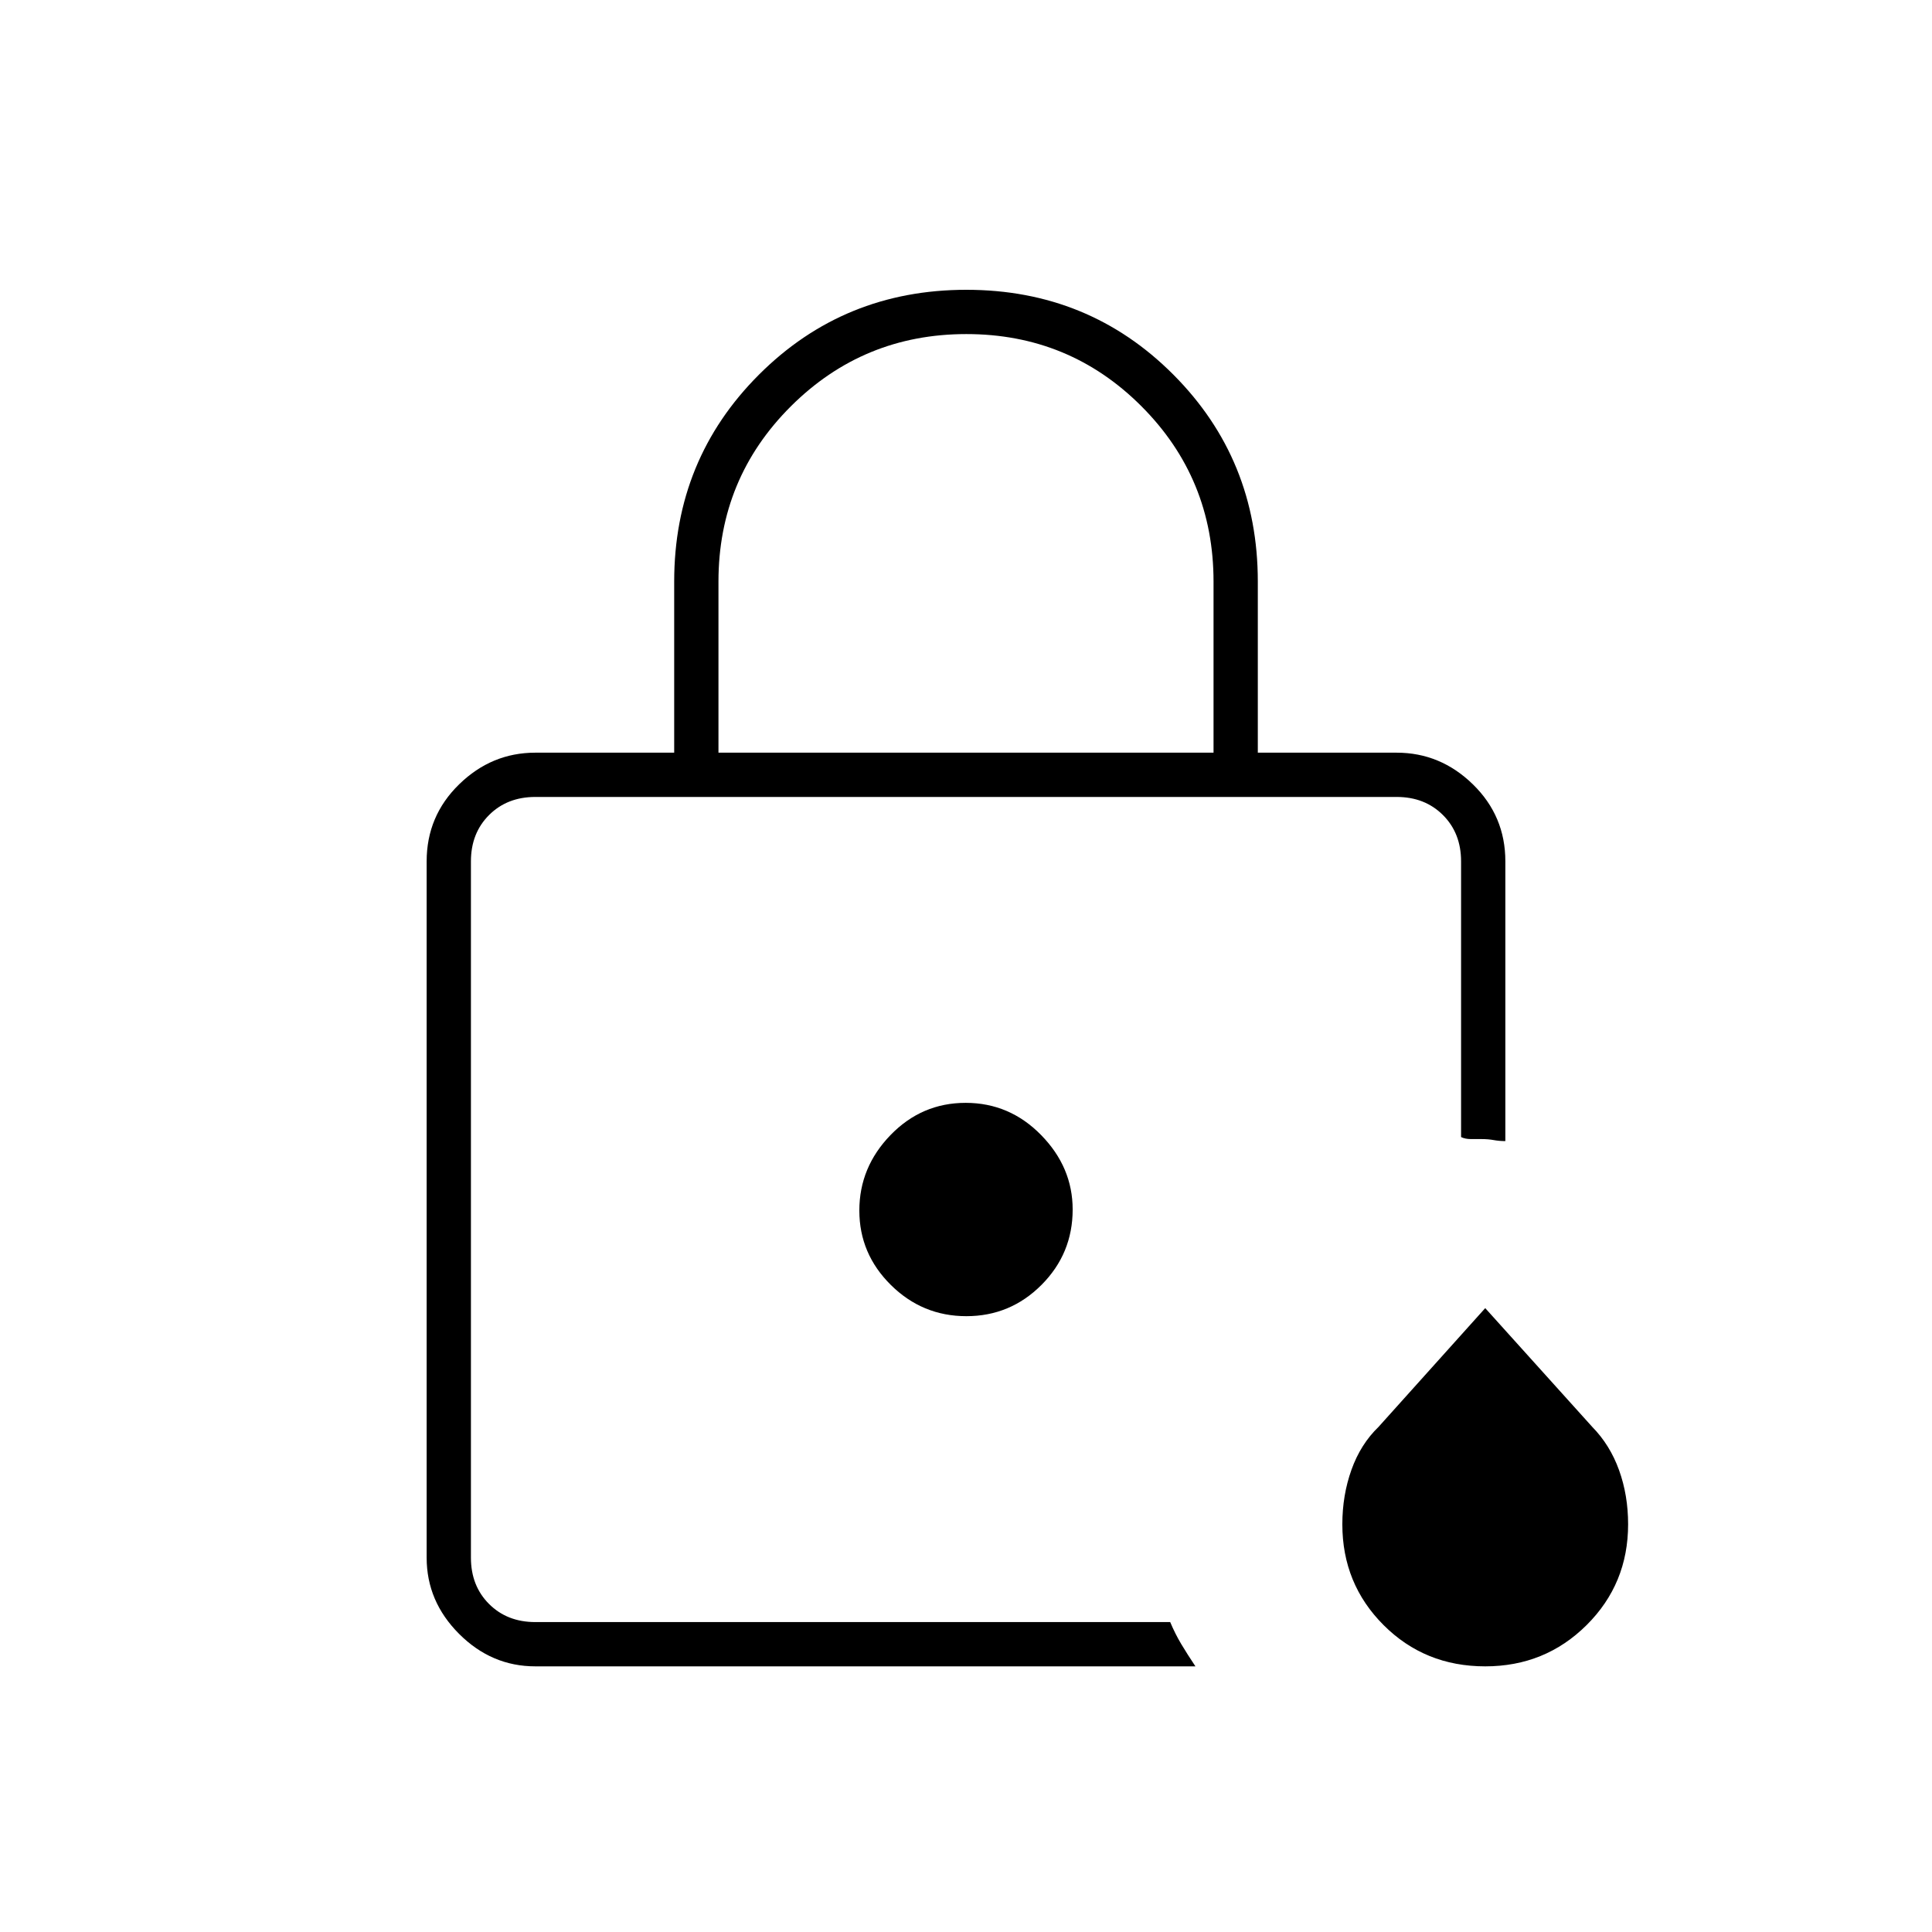 <svg xmlns="http://www.w3.org/2000/svg" height="48" viewBox="0 -960 960 960" width="48"><path d="M234-154v-410 410Zm123-432h246v-85q0-51.25-35.82-87.13-35.83-35.87-87-35.87Q429-794 393-758.13q-36 35.88-36 87.13v85Zm-91 454q-21.75 0-37.87-16.13Q212-164.25 212-186v-346q0-22.53 16.13-38.26Q244.25-586 266-586h69v-85q0-60.76 42.17-102.88 42.18-42.12 103-42.12Q541-816 583-773.88T625-671v85h69q21.75 0 37.88 15.74Q748-554.53 748-532v139q-3 0-5.77-.5-2.77-.5-5.96-.5H731q-3 0-5-1v-137q0-14-9-23t-23-9H266q-14 0-23 9t-9 23v346q0 14 9 23t23 9h315.46q2.54 6 5.54 11t7 11H266Zm472 0q-30 0-50.5-20.5T667-202.58q0-14.42 4.54-27.12 4.54-12.7 13.46-21.3l53-59 53.16 58.99Q800-242 804.5-229.5q4.5 12.5 4.5 26.92 0 29.58-20.63 50.08T738-132ZM480.17-306q21.83 0 37.33-15.53T533-359q0-21-15.67-37t-37.5-16q-21.83 0-37.33 16T427-358.5q0 21.5 15.67 37t37.5 15.5Z"/></svg>